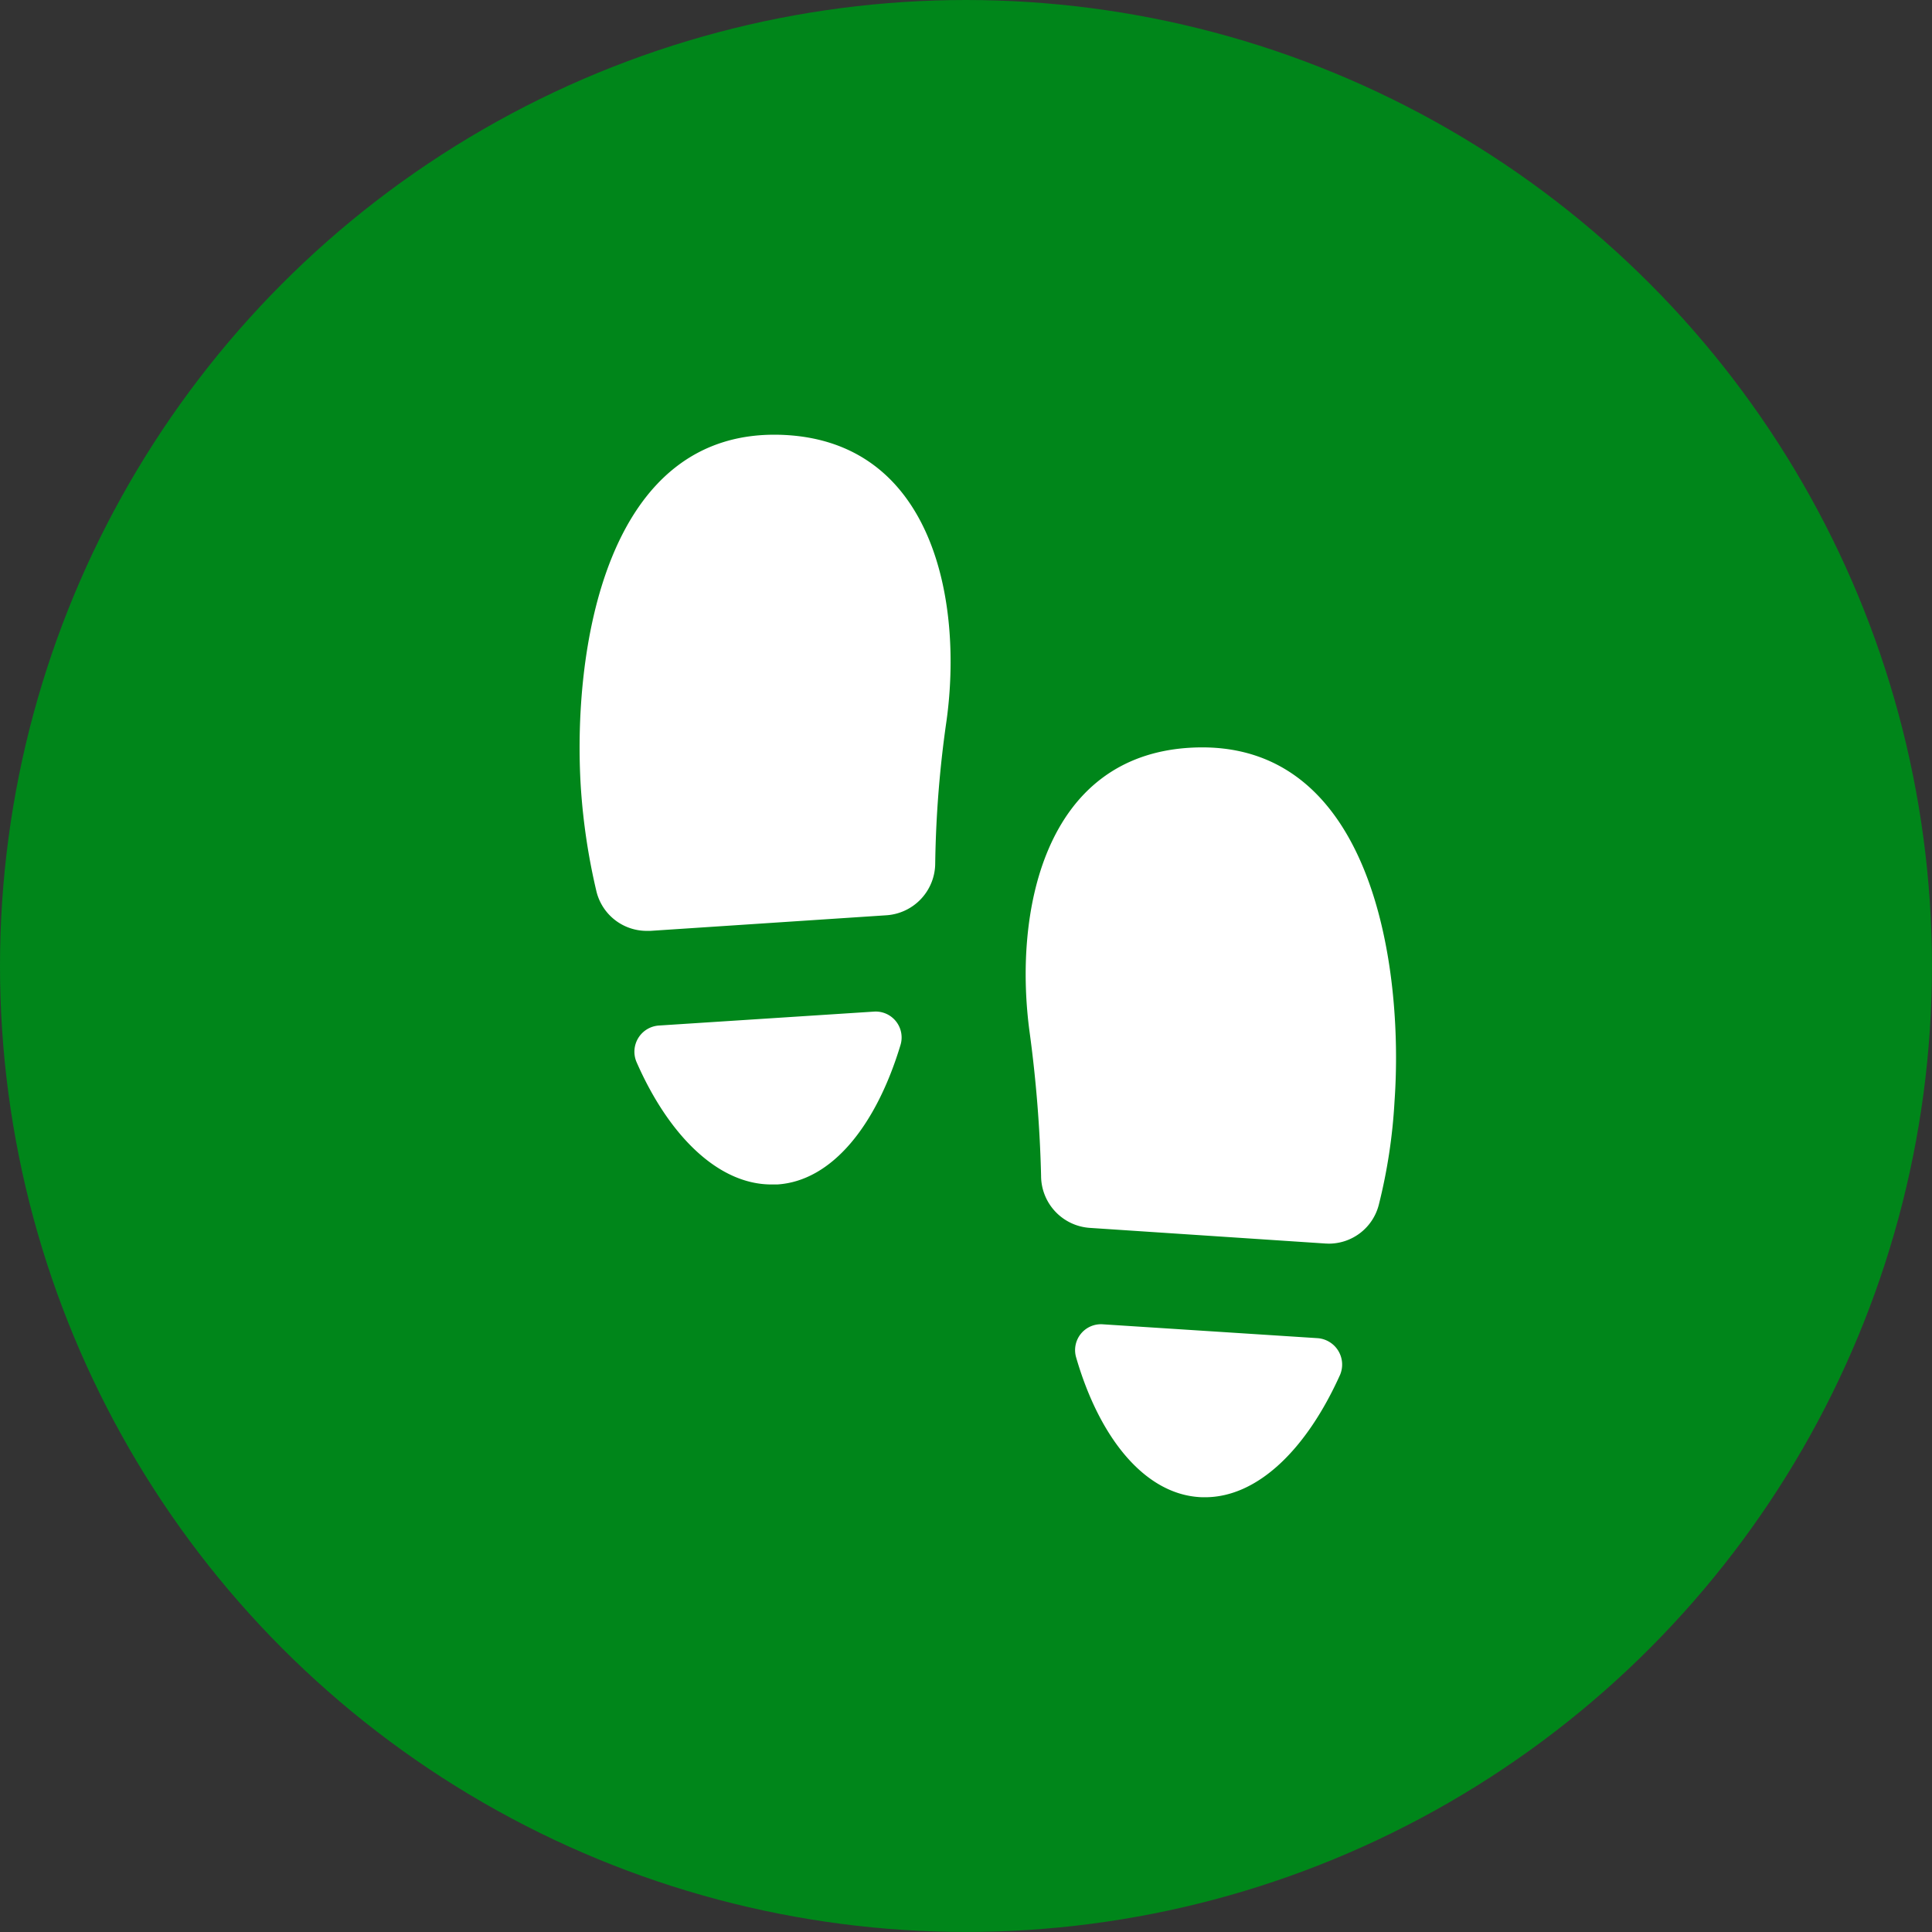 <svg id="workout" xmlns="http://www.w3.org/2000/svg" width="42.701" height="42.701" viewBox="0 0 42.701 42.701">
  <rect x="0" y="0" width="42.701" height="42.701" fill="#333333" stroke="none"/>
  <circle id="Oval" cx="21.35" cy="21.35" r="21.35" fill="#00861a"/>
  <path id="Path_2" data-name="Path 2" d="M13.7,23.481c-1.21-.076-2.208-1.3-2.726-3.09a.572.572,0,0,1,.595-.729l4.741.306a.585.585,0,0,1,.5.806c-.742,1.652-1.825,2.71-2.987,2.71Q13.757,23.485,13.7,23.481Zm2.783-5.605-5.2-.345A1.155,1.155,0,0,1,10.2,16.379a28.614,28.614,0,0,0-.25-3.147c-.365-2.63.287-6.142,3.57-6.315,4.011-.211,4.7,4.857,4.492,7.812a12.087,12.087,0,0,1-.346,2.284,1.141,1.141,0,0,1-1.109.866ZM1.258,13.864a.58.58,0,0,1,.5-.806L6.5,12.751a.573.573,0,0,1,.595.73c-.537,1.785-1.516,3.013-2.726,3.09q-.061,0-.122,0C3.08,16.575,1.981,15.515,1.258,13.864ZM.374,10.1A13.972,13.972,0,0,1,.029,7.818C-.163,4.862.527-.2,4.54.006,7.822.178,8.474,3.692,8.11,6.322a24.286,24.286,0,0,0-.25,3.147,1.155,1.155,0,0,1-1.075,1.152l-5.221.345-.08,0A1.143,1.143,0,0,1,.374,10.1Z" transform="translate(12.81 9.608)" fill="#fff"/>
</svg>
